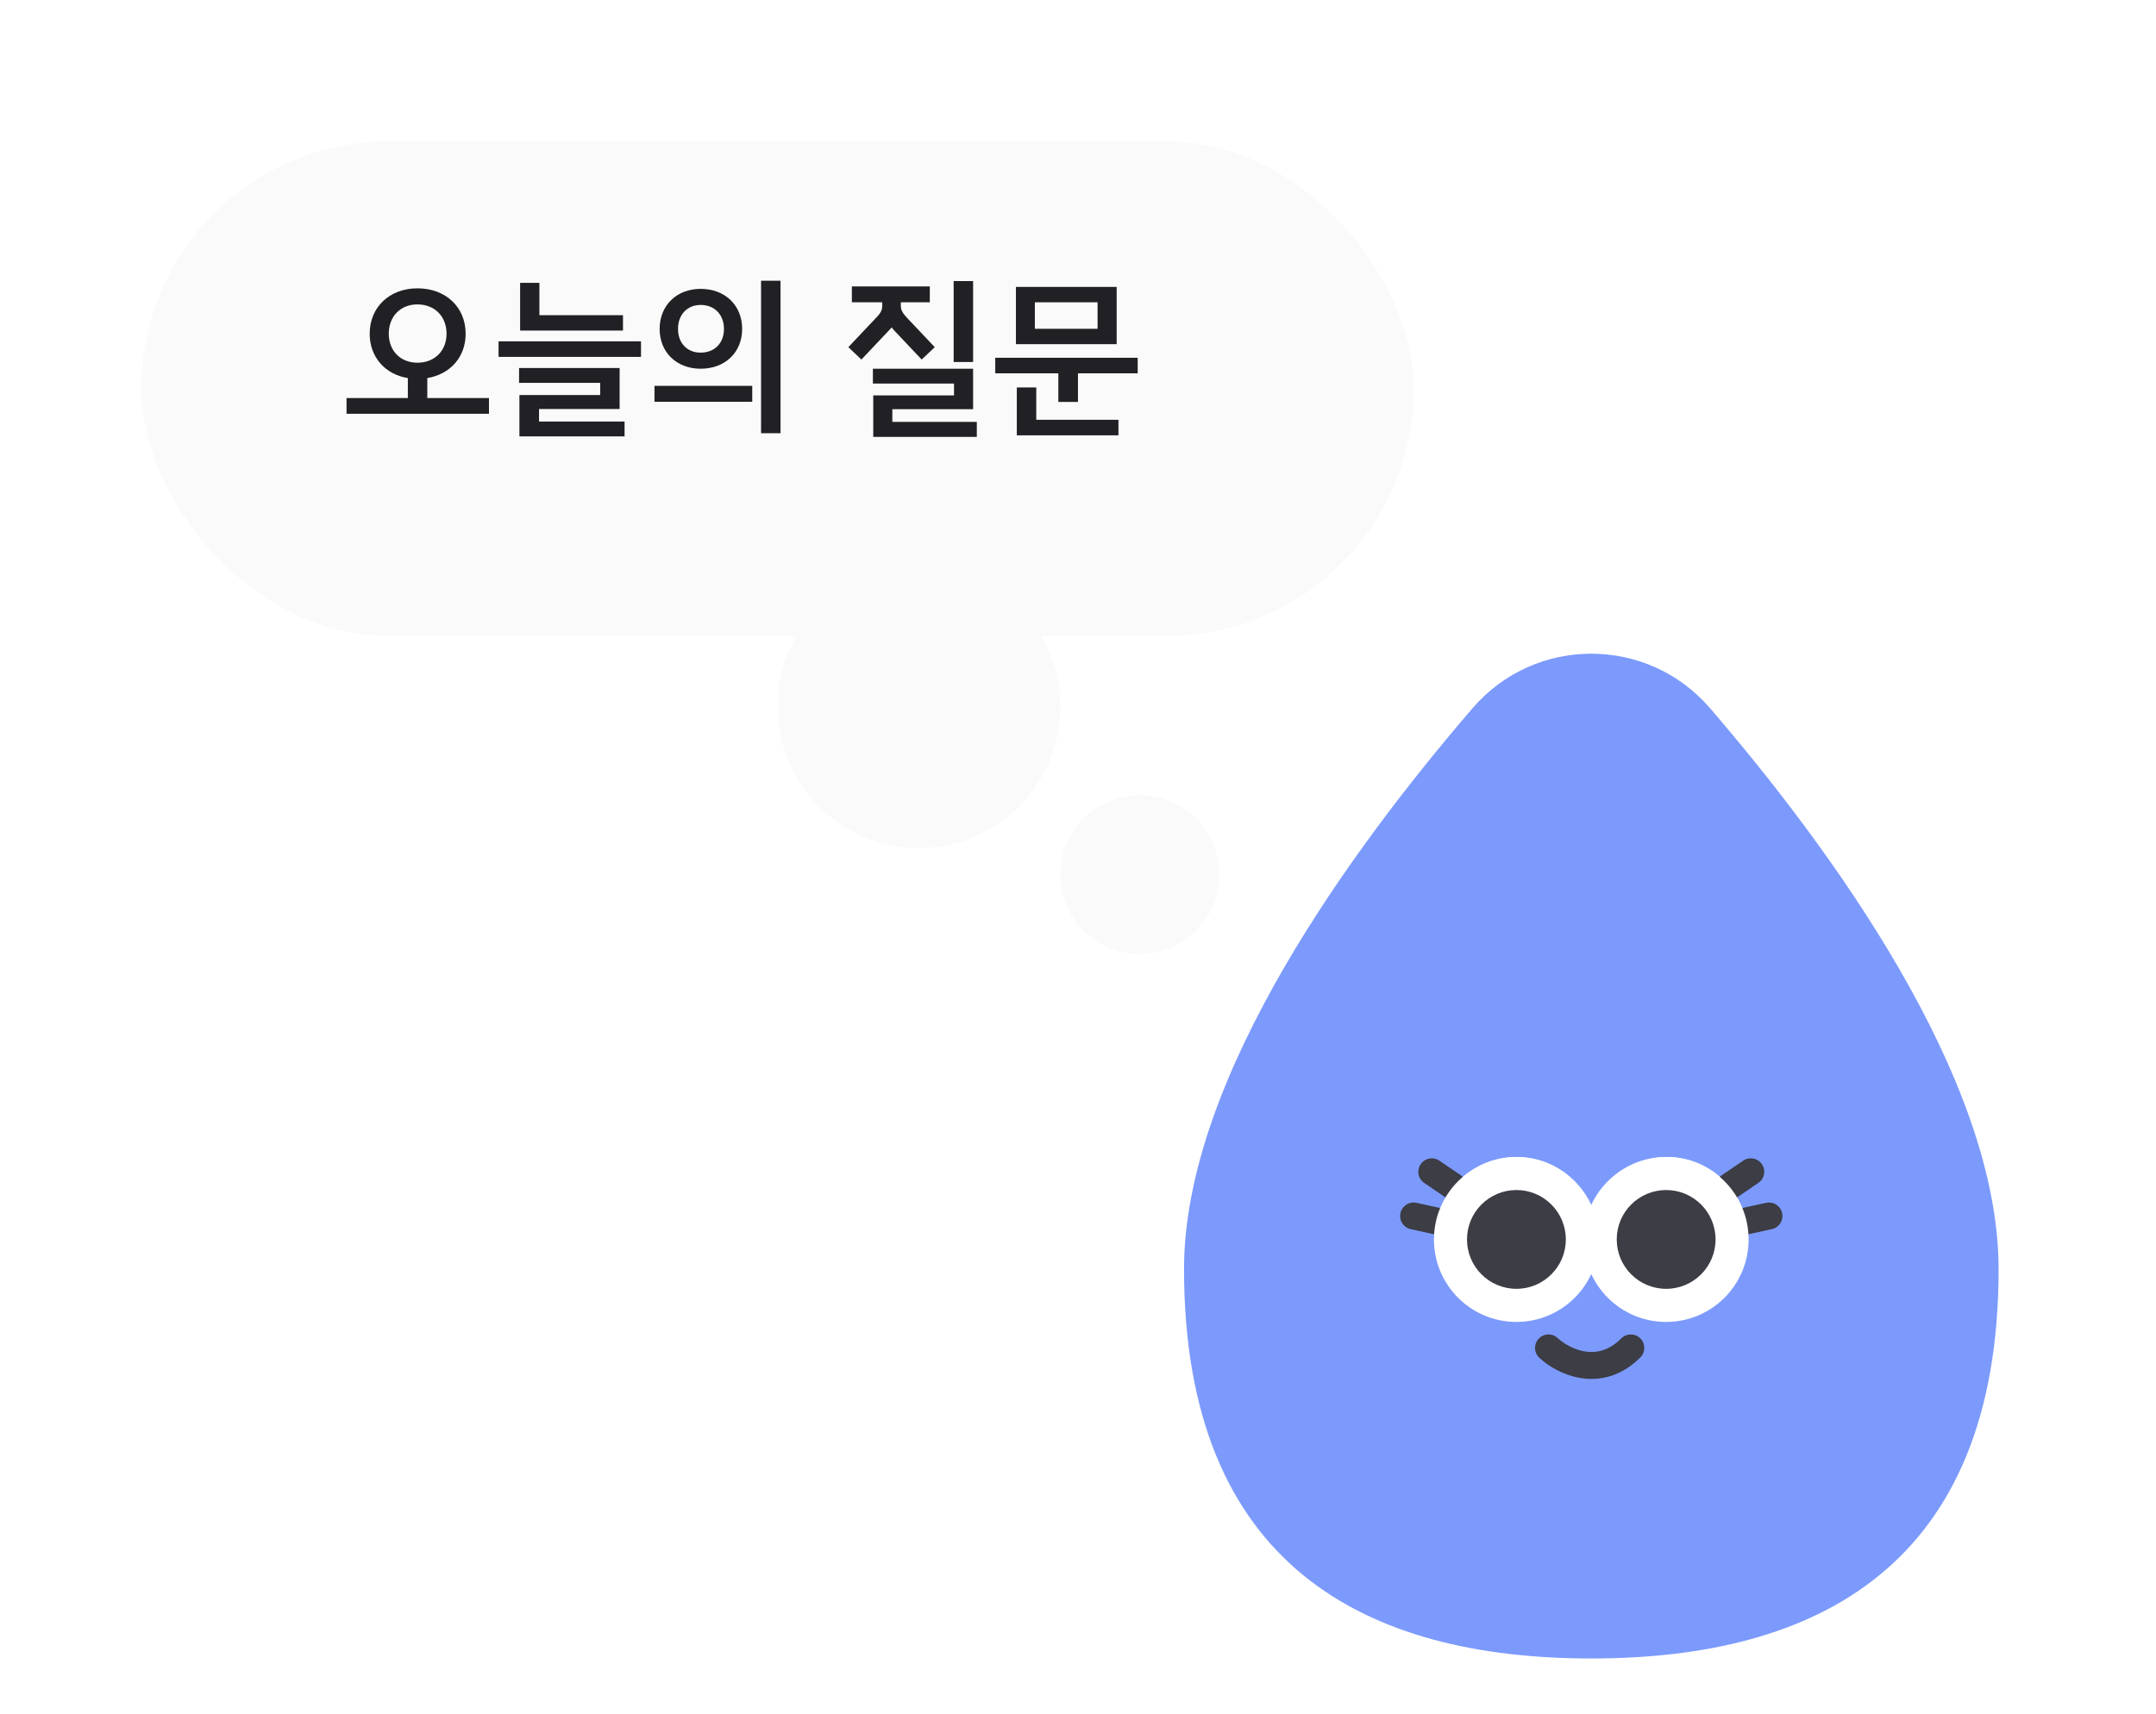 <svg width="122" height="97" viewBox="0 0 122 97" fill="none" xmlns="http://www.w3.org/2000/svg">
<path d="M113.094 71.818C113.094 88.661 102.776 93.872 90.047 93.872C77.318 93.872 67 88.661 67 71.818C67 60.988 76.525 47.988 83.328 40.084C86.866 35.972 93.225 35.972 96.764 40.084C103.567 47.988 113.092 60.99 113.092 71.818H113.094Z" fill="#7C9AFC"/>
<circle cx="94.321" cy="70.056" r="4.572" fill="white"/>
<circle cx="85.814" cy="70.056" r="4.572" fill="white"/>
<circle cx="85.967" cy="70.053" r="2.74" fill="#3C3D45"/>
<circle cx="94.321" cy="70.053" r="2.74" fill="#3C3D45"/>
<path d="M87.624 76.293C88.427 77.042 90.484 78.091 92.281 76.293" stroke="#3C3D45" stroke-width="1.525" stroke-linecap="round"/>
<path d="M79.991 68.826L81.43 69.141" stroke="#3C3D45" stroke-width="1.525" stroke-linecap="round"/>
<path d="M81.02 66.325L82.237 67.154" stroke="#3C3D45" stroke-width="1.525" stroke-linecap="round"/>
<circle cx="85.808" cy="70.157" r="4.666" fill="white"/>
<circle cx="85.808" cy="70.153" r="2.796" fill="#3C3D45"/>
<path d="M100.099 68.826L98.66 69.141" stroke="#3C3D45" stroke-width="1.525" stroke-linecap="round"/>
<path d="M99.069 66.325L97.852 67.154" stroke="#3C3D45" stroke-width="1.525" stroke-linecap="round"/>
<circle cx="4.666" cy="4.666" r="4.666" transform="matrix(-1 0 0 1 98.947 65.491)" fill="white"/>
<circle cx="2.796" cy="2.796" r="2.796" transform="matrix(-1 0 0 1 97.077 67.357)" fill="#3C3D45"/>
<g filter="url(#filter0_d_670_4052)">
<rect x="6" y="6" width="72" height="28" rx="14" fill="#FAFAFA"/>
</g>
<path d="M56.318 20.25H64.378V21.13H60.998V22.75H59.888V21.13H56.318V20.25ZM57.488 19.48V16.24H63.188V19.48H57.488ZM57.538 24.64V21.93H58.638V23.76H63.288V24.64H57.538ZM58.558 18.61H62.108V17.11H58.558V18.61Z" fill="#202025"/>
<path d="M53.964 15.91H55.064V20.49H53.964V15.91ZM48.004 19.65L49.544 18.02C49.884 17.68 49.924 17.51 49.924 17.27V17.11H48.204V16.21H52.614V17.11H50.974V17.27C50.974 17.51 51.014 17.66 51.354 18.02L52.894 19.65L52.154 20.35L50.614 18.72C50.554 18.66 50.504 18.59 50.454 18.53C50.404 18.6 50.344 18.66 50.284 18.72L48.744 20.35L48.004 19.65ZM49.394 21.71V20.87H55.064V23.16H50.494V23.88H55.274V24.73H49.414V22.38H53.984V21.71H49.394Z" fill="#202025"/>
<path d="M43.066 15.89H44.166V24.52H43.066V15.89ZM37.036 22.74V21.84H42.566V22.74H37.036ZM37.326 18.62C37.326 17.29 38.286 16.35 39.646 16.35C41.036 16.35 41.996 17.29 41.996 18.62C41.996 19.94 41.036 20.87 39.646 20.87C38.286 20.87 37.326 19.94 37.326 18.62ZM38.366 18.62C38.366 19.42 38.886 19.96 39.646 19.96C40.436 19.96 40.966 19.42 40.966 18.62C40.966 17.81 40.436 17.26 39.646 17.26C38.886 17.26 38.366 17.81 38.366 18.62Z" fill="#202025"/>
<path d="M29.392 22.36H33.962V21.67H29.372V20.83H35.062V23.15H30.502V23.86H35.342V24.7H29.392V22.36ZM28.212 20.2V19.32H36.272V20.2H28.212ZM29.432 18.71V16.01H30.522V17.84H35.252V18.71H29.432Z" fill="#202025"/>
<path d="M19.609 22.53H23.079V21.4C21.789 21.19 20.919 20.21 20.919 18.89C20.919 17.39 22.039 16.32 23.619 16.32C25.229 16.32 26.349 17.39 26.349 18.89C26.349 20.21 25.479 21.18 24.179 21.4V22.53H27.669V23.42H19.609V22.53ZM21.999 18.89C21.999 19.84 22.649 20.53 23.619 20.53C24.609 20.53 25.269 19.84 25.269 18.89C25.269 17.92 24.609 17.23 23.619 17.23C22.649 17.23 21.999 17.92 21.999 18.89Z" fill="#202025"/>
<g filter="url(#filter1_d_670_4052)">
<circle cx="50" cy="38" r="8" fill="#FAFAFA"/>
</g>
<g filter="url(#filter2_d_670_4052)">
<circle cx="62.5" cy="47.5" r="4.5" fill="#FAFAFA"/>
</g>
<defs>
<filter id="filter0_d_670_4052" x="0" y="0" width="88" height="44" filterUnits="userSpaceOnUse" color-interpolation-filters="sRGB">
<feFlood flood-opacity="0" result="BackgroundImageFix"/>
<feColorMatrix in="SourceAlpha" type="matrix" values="0 0 0 0 0 0 0 0 0 0 0 0 0 0 0 0 0 0 127 0" result="hardAlpha"/>
<feMorphology radius="2" operator="dilate" in="SourceAlpha" result="effect1_dropShadow_670_4052"/>
<feOffset dx="2" dy="2"/>
<feGaussianBlur stdDeviation="3"/>
<feComposite in2="hardAlpha" operator="out"/>
<feColorMatrix type="matrix" values="0 0 0 0 0.851 0 0 0 0 0.851 0 0 0 0 0.851 0 0 0 1 0"/>
<feBlend mode="normal" in2="BackgroundImageFix" result="effect1_dropShadow_670_4052"/>
<feBlend mode="normal" in="SourceGraphic" in2="effect1_dropShadow_670_4052" result="shape"/>
</filter>
<filter id="filter1_d_670_4052" x="36" y="24" width="32" height="32" filterUnits="userSpaceOnUse" color-interpolation-filters="sRGB">
<feFlood flood-opacity="0" result="BackgroundImageFix"/>
<feColorMatrix in="SourceAlpha" type="matrix" values="0 0 0 0 0 0 0 0 0 0 0 0 0 0 0 0 0 0 127 0" result="hardAlpha"/>
<feMorphology radius="2" operator="dilate" in="SourceAlpha" result="effect1_dropShadow_670_4052"/>
<feOffset dx="2" dy="2"/>
<feGaussianBlur stdDeviation="3"/>
<feComposite in2="hardAlpha" operator="out"/>
<feColorMatrix type="matrix" values="0 0 0 0 0.851 0 0 0 0 0.851 0 0 0 0 0.851 0 0 0 1 0"/>
<feBlend mode="normal" in2="BackgroundImageFix" result="effect1_dropShadow_670_4052"/>
<feBlend mode="normal" in="SourceGraphic" in2="effect1_dropShadow_670_4052" result="shape"/>
</filter>
<filter id="filter2_d_670_4052" x="52" y="37" width="25" height="25" filterUnits="userSpaceOnUse" color-interpolation-filters="sRGB">
<feFlood flood-opacity="0" result="BackgroundImageFix"/>
<feColorMatrix in="SourceAlpha" type="matrix" values="0 0 0 0 0 0 0 0 0 0 0 0 0 0 0 0 0 0 127 0" result="hardAlpha"/>
<feMorphology radius="2" operator="dilate" in="SourceAlpha" result="effect1_dropShadow_670_4052"/>
<feOffset dx="2" dy="2"/>
<feGaussianBlur stdDeviation="3"/>
<feComposite in2="hardAlpha" operator="out"/>
<feColorMatrix type="matrix" values="0 0 0 0 0.851 0 0 0 0 0.851 0 0 0 0 0.851 0 0 0 1 0"/>
<feBlend mode="normal" in2="BackgroundImageFix" result="effect1_dropShadow_670_4052"/>
<feBlend mode="normal" in="SourceGraphic" in2="effect1_dropShadow_670_4052" result="shape"/>
</filter>
</defs>
</svg>
